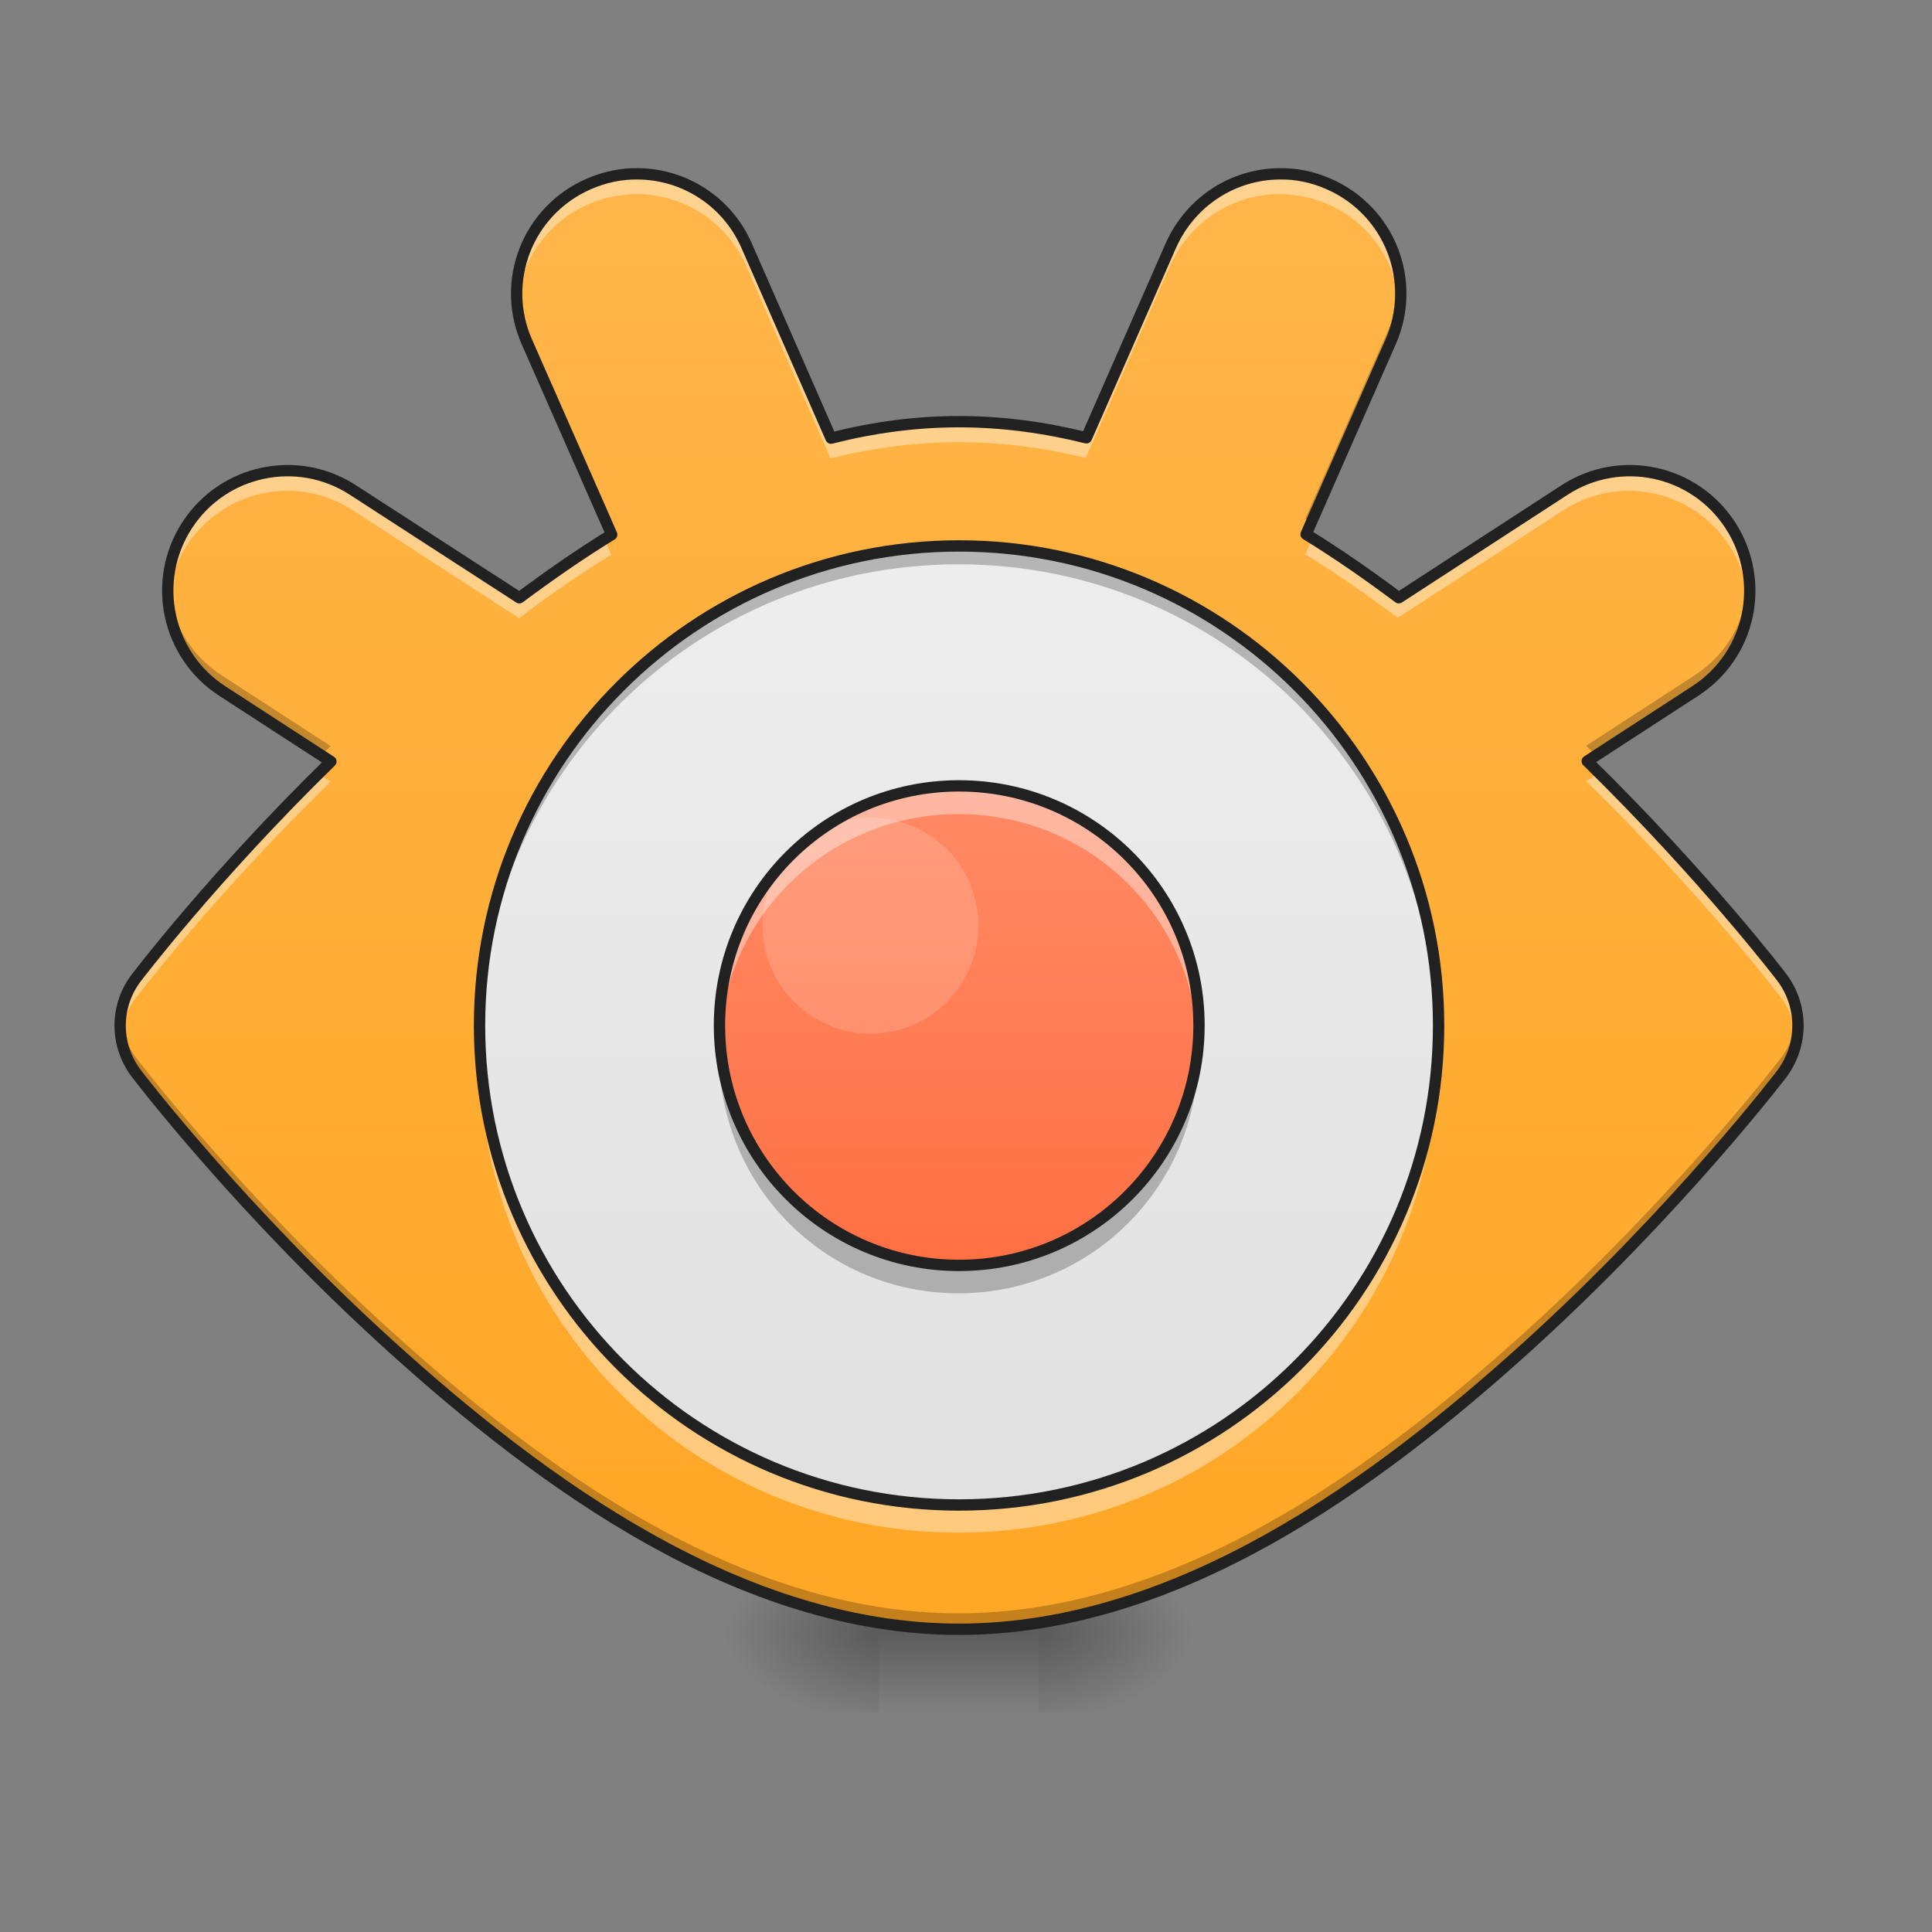 <?xml version="1.0" encoding="UTF-8"?>
<svg xmlns="http://www.w3.org/2000/svg" xmlns:xlink="http://www.w3.org/1999/xlink" width="22px" height="22px" viewBox="0 0 22 22" version="1.1">
<rect x="0" y="0" width="22" height="22" fill="#808080" stroke="none"/>
<defs>
<linearGradient id="linear0" gradientUnits="userSpaceOnUse" x1="254" y1="233.5" x2="254" y2="254.667" gradientTransform="matrix(0.006,0,0,0.043,9.46,8.557)">
<stop offset="0" style="stop-color:rgb(0%,0%,0%);stop-opacity:0.275;"/>
<stop offset="1" style="stop-color:rgb(0%,0%,0%);stop-opacity:0;"/>
</linearGradient>
<radialGradient id="radial0" gradientUnits="userSpaceOnUse" cx="450.909" cy="189.579" fx="450.909" fy="189.579" r="21.167" gradientTransform="matrix(0,-0.054,-0.097,-0,29.927,43.04)">
<stop offset="0" style="stop-color:rgb(0%,0%,0%);stop-opacity:0.314;"/>
<stop offset="0.222" style="stop-color:rgb(0%,0%,0%);stop-opacity:0.275;"/>
<stop offset="1" style="stop-color:rgb(0%,0%,0%);stop-opacity:0;"/>
</radialGradient>
<radialGradient id="radial1" gradientUnits="userSpaceOnUse" cx="450.909" cy="189.579" fx="450.909" fy="189.579" r="21.167" gradientTransform="matrix(-0,0.054,0.097,0,-8.097,-5.857)">
<stop offset="0" style="stop-color:rgb(0%,0%,0%);stop-opacity:0.314;"/>
<stop offset="0.222" style="stop-color:rgb(0%,0%,0%);stop-opacity:0.275;"/>
<stop offset="1" style="stop-color:rgb(0%,0%,0%);stop-opacity:0;"/>
</radialGradient>
<radialGradient id="radial2" gradientUnits="userSpaceOnUse" cx="450.909" cy="189.579" fx="450.909" fy="189.579" r="21.167" gradientTransform="matrix(-0,-0.054,0.097,-0,-8.097,43.04)">
<stop offset="0" style="stop-color:rgb(0%,0%,0%);stop-opacity:0.314;"/>
<stop offset="0.222" style="stop-color:rgb(0%,0%,0%);stop-opacity:0.275;"/>
<stop offset="1" style="stop-color:rgb(0%,0%,0%);stop-opacity:0;"/>
</radialGradient>
<radialGradient id="radial3" gradientUnits="userSpaceOnUse" cx="450.909" cy="189.579" fx="450.909" fy="189.579" r="21.167" gradientTransform="matrix(0,0.054,-0.097,0,29.927,-5.857)">
<stop offset="0" style="stop-color:rgb(0%,0%,0%);stop-opacity:0.314;"/>
<stop offset="0.222" style="stop-color:rgb(0%,0%,0%);stop-opacity:0.275;"/>
<stop offset="1" style="stop-color:rgb(0%,0%,0%);stop-opacity:0;"/>
</radialGradient>
<linearGradient id="linear1" gradientUnits="userSpaceOnUse" x1="960" y1="1695.118" x2="960" y2="95.118" gradientTransform="matrix(0.011,0,0,0.011,0,-0.775)">
<stop offset="0" style="stop-color:rgb(100%,65.49%,14.902%);stop-opacity:1;"/>
<stop offset="1" style="stop-color:rgb(100%,71.765%,30.196%);stop-opacity:1;"/>
</linearGradient>
<linearGradient id="linear2" gradientUnits="userSpaceOnUse" x1="254" y1="212.333" x2="254" y2="-62.833" gradientTransform="matrix(0.043,0,0,0.043,0,8.465)">
<stop offset="0" style="stop-color:rgb(87.843%,87.843%,87.843%);stop-opacity:1;"/>
<stop offset="1" style="stop-color:rgb(93.333%,93.333%,93.333%);stop-opacity:1;"/>
</linearGradient>
<linearGradient id="linear3" gradientUnits="userSpaceOnUse" x1="254" y1="138.25" x2="254" y2="12.982" gradientTransform="matrix(0.043,0,0,0.043,0,8.465)">
<stop offset="0" style="stop-color:rgb(100%,43.922%,26.275%);stop-opacity:1;"/>
<stop offset="1" style="stop-color:rgb(100%,54.118%,39.608%);stop-opacity:1;"/>
</linearGradient>
</defs>
<g id="surface1">
<path style=" stroke:none;fill-rule:nonzero;fill:url(#linear0);" d="M 10.004 18.523 L 11.824 18.523 L 11.824 19.535 L 10.004 19.535 Z M 10.004 18.523 "/>
<path style=" stroke:none;fill-rule:nonzero;fill:url(#radial0);" d="M 11.824 18.59 L 13.645 18.59 L 13.645 17.68 L 11.824 17.68 Z M 11.824 18.59 "/>
<path style=" stroke:none;fill-rule:nonzero;fill:url(#radial1);" d="M 10.004 18.59 L 8.188 18.59 L 8.188 19.5 L 10.004 19.5 Z M 10.004 18.59 "/>
<path style=" stroke:none;fill-rule:nonzero;fill:url(#radial2);" d="M 10.004 18.59 L 8.188 18.59 L 8.188 17.68 L 10.004 17.68 Z M 10.004 18.59 "/>
<path style=" stroke:none;fill-rule:nonzero;fill:url(#radial3);" d="M 11.824 18.59 L 13.645 18.59 L 13.645 19.5 L 11.824 19.5 Z M 11.824 18.59 "/>
<path style=" stroke:none;fill-rule:nonzero;fill:url(#linear1);" d="M 7.262 1.984 C 7.074 1.98 6.883 2.02 6.695 2.102 C 6.004 2.406 5.691 3.207 5.996 3.898 L 6.961 6.09 C 6.598 6.312 6.246 6.559 5.91 6.809 L 4.016 5.582 C 3.383 5.172 2.539 5.352 2.129 5.984 C 1.719 6.617 1.898 7.461 2.531 7.871 L 3.766 8.672 C 2.426 9.98 1.555 11.129 1.555 11.129 C 1.43 11.289 1.367 11.484 1.367 11.676 C 1.367 11.871 1.43 12.062 1.555 12.227 C 1.555 12.227 2.734 13.777 4.453 15.332 C 6.172 16.887 8.43 18.547 10.914 18.547 C 13.402 18.547 15.66 16.887 17.379 15.332 C 19.094 13.777 20.277 12.227 20.277 12.227 C 20.398 12.062 20.461 11.871 20.461 11.676 C 20.461 11.484 20.398 11.289 20.277 11.129 C 20.277 11.129 19.402 9.98 18.062 8.668 L 19.289 7.871 C 19.926 7.461 20.102 6.617 19.691 5.984 C 19.281 5.352 18.438 5.172 17.805 5.582 L 15.918 6.809 C 15.578 6.555 15.227 6.309 14.863 6.086 L 15.824 3.898 C 16.129 3.207 15.816 2.406 15.125 2.102 C 14.941 2.02 14.75 1.98 14.559 1.984 C 14.039 1.988 13.551 2.293 13.324 2.801 L 12.363 4.988 C 11.891 4.871 11.406 4.805 10.914 4.805 C 10.418 4.805 9.934 4.871 9.457 4.992 L 8.496 2.801 C 8.273 2.293 7.781 1.988 7.262 1.984 Z M 7.262 1.984 "/>
<path style=" stroke:none;fill-rule:nonzero;fill:url(#linear2);" d="M 10.914 6.219 C 13.93 6.219 16.371 8.664 16.371 11.676 C 16.371 14.691 13.93 17.133 10.914 17.133 C 7.902 17.133 5.457 14.691 5.457 11.676 C 5.457 8.664 7.902 6.219 10.914 6.219 Z M 10.914 6.219 "/>
<path style=" stroke:none;fill-rule:nonzero;fill:url(#linear3);" d="M 10.914 8.949 C 12.422 8.949 13.645 10.168 13.645 11.676 C 13.645 13.184 12.422 14.406 10.914 14.406 C 9.406 14.406 8.188 13.184 8.188 11.676 C 8.188 10.168 9.406 8.949 10.914 8.949 Z M 10.914 8.949 "/>
<path style=" stroke:none;fill-rule:nonzero;fill:rgb(100%,100%,100%);fill-opacity:0.157;" d="M 9.914 9.312 C 10.594 9.312 11.141 9.859 11.141 10.539 C 11.141 11.219 10.594 11.77 9.914 11.77 C 9.234 11.77 8.684 11.219 8.684 10.539 C 8.684 9.859 9.234 9.312 9.914 9.312 Z M 9.914 9.312 "/>
<path style=" stroke:none;fill-rule:nonzero;fill:rgb(100%,100%,100%);fill-opacity:0.392;" d="M 10.914 8.949 C 9.402 8.949 8.188 10.164 8.188 11.676 C 8.188 11.73 8.188 11.785 8.191 11.836 C 8.273 10.398 9.457 9.27 10.914 9.27 C 12.375 9.27 13.559 10.398 13.641 11.836 C 13.641 11.785 13.645 11.73 13.645 11.676 C 13.645 10.164 12.426 8.949 10.914 8.949 Z M 10.914 8.949 "/>
<path style=" stroke:none;fill-rule:nonzero;fill:rgb(0%,0%,0%);fill-opacity:0.235;" d="M 8.191 11.836 C 8.188 11.891 8.188 11.941 8.188 11.996 C 8.188 13.508 9.402 14.727 10.914 14.727 C 12.426 14.727 13.645 13.508 13.645 11.996 C 13.645 11.941 13.641 11.891 13.641 11.836 C 13.559 13.273 12.375 14.406 10.914 14.406 C 9.457 14.406 8.273 13.273 8.191 11.836 Z M 8.191 11.836 "/>
<path style="fill:none;stroke-width:3;stroke-linecap:round;stroke-linejoin:round;stroke:rgb(12.941%,12.941%,12.941%);stroke-opacity:1;stroke-miterlimit:4;" d="M 253.976 -6.747 C 289.063 -6.747 317.515 21.614 317.515 56.701 C 317.515 91.789 289.063 120.241 253.976 120.241 C 218.888 120.241 190.527 91.789 190.527 56.701 C 190.527 21.614 218.888 -6.747 253.976 -6.747 Z M 253.976 -6.747 " transform="matrix(0.043,0,0,0.043,0,9.239)"/>
<path style=" stroke:none;fill-rule:nonzero;fill:rgb(0%,0%,0%);fill-opacity:0.235;" d="M 10.914 6.219 C 7.891 6.219 5.457 8.652 5.457 11.676 C 5.457 11.711 5.457 11.746 5.457 11.781 C 5.512 8.805 7.926 6.426 10.914 6.426 C 13.902 6.426 16.316 8.805 16.371 11.781 C 16.371 11.746 16.371 11.711 16.371 11.676 C 16.371 8.652 13.938 6.219 10.914 6.219 Z M 10.914 6.219 "/>
<path style=" stroke:none;fill-rule:nonzero;fill:rgb(100%,100%,100%);fill-opacity:0.392;" d="M 5.461 11.836 C 5.457 11.891 5.457 11.941 5.457 11.996 C 5.457 15.02 7.891 17.453 10.914 17.453 C 13.938 17.453 16.371 15.02 16.371 11.996 C 16.371 11.941 16.371 11.891 16.371 11.836 C 16.285 14.785 13.887 17.133 10.914 17.133 C 7.945 17.133 5.543 14.785 5.461 11.836 Z M 5.461 11.836 "/>
<path style="fill:none;stroke-width:3;stroke-linecap:round;stroke-linejoin:round;stroke:rgb(12.941%,12.941%,12.941%);stroke-opacity:1;stroke-miterlimit:4;" d="M 253.976 -70.287 C 324.151 -70.287 380.964 -13.383 380.964 56.701 C 380.964 126.876 324.151 183.689 253.976 183.689 C 183.892 183.689 126.988 126.876 126.988 56.701 C 126.988 -13.383 183.892 -70.287 253.976 -70.287 Z M 253.976 -70.287 " transform="matrix(0.043,0,0,0.043,0,9.239)"/>
<path style=" stroke:none;fill-rule:nonzero;fill:rgb(100%,100%,100%);fill-opacity:0.392;" d="M 7.262 1.984 C 7.074 1.98 6.883 2.02 6.695 2.102 C 6.148 2.34 5.84 2.898 5.887 3.461 C 5.926 2.98 6.223 2.535 6.695 2.328 C 6.883 2.246 7.074 2.211 7.262 2.211 C 7.781 2.215 8.273 2.52 8.496 3.027 L 9.457 5.219 C 9.934 5.102 10.418 5.035 10.914 5.035 C 11.406 5.035 11.891 5.098 12.363 5.215 L 13.324 3.027 C 13.551 2.52 14.039 2.215 14.559 2.211 C 14.75 2.211 14.941 2.246 15.125 2.328 C 15.598 2.535 15.895 2.98 15.934 3.461 C 15.984 2.898 15.672 2.34 15.125 2.102 C 14.941 2.02 14.75 1.98 14.559 1.984 C 14.039 1.988 13.551 2.293 13.324 2.801 L 12.363 4.988 C 11.891 4.871 11.406 4.805 10.914 4.805 C 10.418 4.805 9.934 4.871 9.457 4.992 L 8.496 2.801 C 8.273 2.293 7.781 1.988 7.262 1.984 Z M 3.281 5.363 C 2.832 5.359 2.391 5.578 2.129 5.984 C 1.957 6.25 1.887 6.551 1.914 6.84 C 1.93 6.625 2 6.406 2.129 6.211 C 2.539 5.578 3.383 5.398 4.016 5.809 L 5.91 7.039 C 6.246 6.785 6.598 6.539 6.961 6.316 L 6.883 6.137 C 6.547 6.348 6.223 6.574 5.91 6.809 L 4.016 5.582 C 3.789 5.434 3.535 5.363 3.281 5.363 Z M 18.539 5.363 C 18.289 5.363 18.031 5.434 17.805 5.582 L 15.918 6.809 C 15.602 6.57 15.277 6.344 14.941 6.133 L 14.863 6.312 C 15.227 6.535 15.578 6.781 15.918 7.035 L 17.805 5.809 C 18.438 5.398 19.281 5.578 19.691 6.211 C 19.82 6.406 19.891 6.625 19.906 6.84 C 19.934 6.551 19.863 6.25 19.691 5.984 C 19.43 5.578 18.988 5.359 18.539 5.363 Z M 18.203 8.805 L 18.062 8.895 C 19.402 10.207 20.277 11.355 20.277 11.355 C 20.375 11.484 20.434 11.637 20.453 11.789 C 20.457 11.754 20.461 11.715 20.461 11.676 C 20.461 11.484 20.398 11.289 20.277 11.129 C 20.277 11.129 19.461 10.059 18.203 8.805 Z M 3.625 8.809 C 2.367 10.059 1.555 11.129 1.555 11.129 C 1.43 11.289 1.367 11.484 1.367 11.676 C 1.367 11.715 1.371 11.754 1.375 11.789 C 1.395 11.637 1.453 11.484 1.555 11.355 C 1.555 11.355 2.426 10.207 3.766 8.898 Z M 3.625 8.809 "/>
<path style=" stroke:none;fill-rule:nonzero;fill:rgb(0%,0%,0%);fill-opacity:0.235;" d="M 5.883 3.262 C 5.871 3.473 5.906 3.691 5.996 3.898 L 6.898 5.953 C 6.918 5.938 6.938 5.926 6.961 5.914 L 5.996 3.723 C 5.93 3.57 5.895 3.414 5.883 3.262 Z M 15.938 3.262 C 15.926 3.414 15.891 3.57 15.824 3.723 L 14.863 5.91 C 14.883 5.922 14.902 5.934 14.922 5.945 L 15.824 3.898 C 15.914 3.691 15.949 3.473 15.938 3.262 Z M 1.91 6.641 C 1.879 7.117 2.102 7.594 2.531 7.871 L 3.656 8.602 C 3.691 8.566 3.727 8.531 3.766 8.496 L 2.531 7.695 C 2.152 7.453 1.938 7.055 1.91 6.641 Z M 19.91 6.641 C 19.883 7.055 19.668 7.453 19.289 7.695 L 18.062 8.492 C 18.098 8.527 18.133 8.562 18.168 8.598 L 19.289 7.871 C 19.719 7.594 19.941 7.117 19.91 6.641 Z M 1.375 11.59 C 1.371 11.617 1.367 11.648 1.367 11.676 C 1.367 11.871 1.43 12.062 1.555 12.227 C 1.555 12.227 2.734 13.777 4.453 15.332 C 6.172 16.887 8.43 18.547 10.914 18.547 C 13.402 18.547 15.66 16.887 17.379 15.332 C 19.094 13.777 20.277 12.227 20.277 12.227 C 20.398 12.062 20.461 11.871 20.461 11.676 C 20.461 11.648 20.461 11.617 20.457 11.59 C 20.441 11.754 20.383 11.914 20.277 12.051 C 20.277 12.051 19.094 13.602 17.379 15.156 C 15.66 16.711 13.402 18.371 10.914 18.371 C 8.43 18.371 6.172 16.711 4.453 15.156 C 2.734 13.602 1.555 12.051 1.555 12.051 C 1.449 11.914 1.391 11.754 1.375 11.59 Z M 1.375 11.59 "/>
<path style="fill:none;stroke-width:3;stroke-linecap:round;stroke-linejoin:round;stroke:rgb(12.941%,12.941%,12.941%);stroke-opacity:1;stroke-miterlimit:4;" d="M 168.984 -168.823 C 164.621 -168.913 160.167 -168.004 155.803 -166.096 C 139.714 -159.005 132.442 -140.371 139.532 -124.281 L 161.985 -73.286 C 153.531 -68.105 145.35 -62.378 137.532 -56.561 L 93.446 -85.103 C 78.72 -94.648 59.085 -90.466 49.541 -75.741 C 39.996 -61.015 44.178 -41.38 58.903 -31.836 L 87.628 -13.201 C 56.449 17.251 36.178 43.975 36.178 43.975 C 33.27 47.702 31.815 52.247 31.815 56.701 C 31.815 61.246 33.27 65.7 36.178 69.518 C 36.178 69.518 63.63 105.606 103.626 141.784 C 143.623 177.962 196.163 216.595 253.976 216.595 C 311.879 216.595 364.42 177.962 404.416 141.784 C 444.321 105.606 471.864 69.518 471.864 69.518 C 474.682 65.7 476.136 61.246 476.136 56.701 C 476.136 52.247 474.682 47.702 471.864 43.975 C 471.864 43.975 451.502 17.251 420.323 -13.292 L 448.866 -31.836 C 463.683 -41.38 467.774 -61.015 458.229 -75.741 C 448.684 -90.466 429.05 -94.648 414.324 -85.103 L 370.419 -56.561 C 362.511 -62.469 354.33 -68.196 345.876 -73.377 L 368.238 -124.281 C 375.328 -140.371 368.056 -159.005 351.966 -166.096 C 347.694 -168.004 343.24 -168.913 338.786 -168.823 C 326.696 -168.732 315.334 -161.641 310.061 -149.824 L 287.7 -98.92 C 276.701 -101.647 265.429 -103.192 253.976 -103.192 C 242.431 -103.192 231.16 -101.647 220.07 -98.829 L 197.708 -149.824 C 192.527 -161.641 181.074 -168.732 168.984 -168.823 Z M 168.984 -168.823 " transform="matrix(0.043,0,0,0.043,0,9.239)"/>
</g>
</svg>
